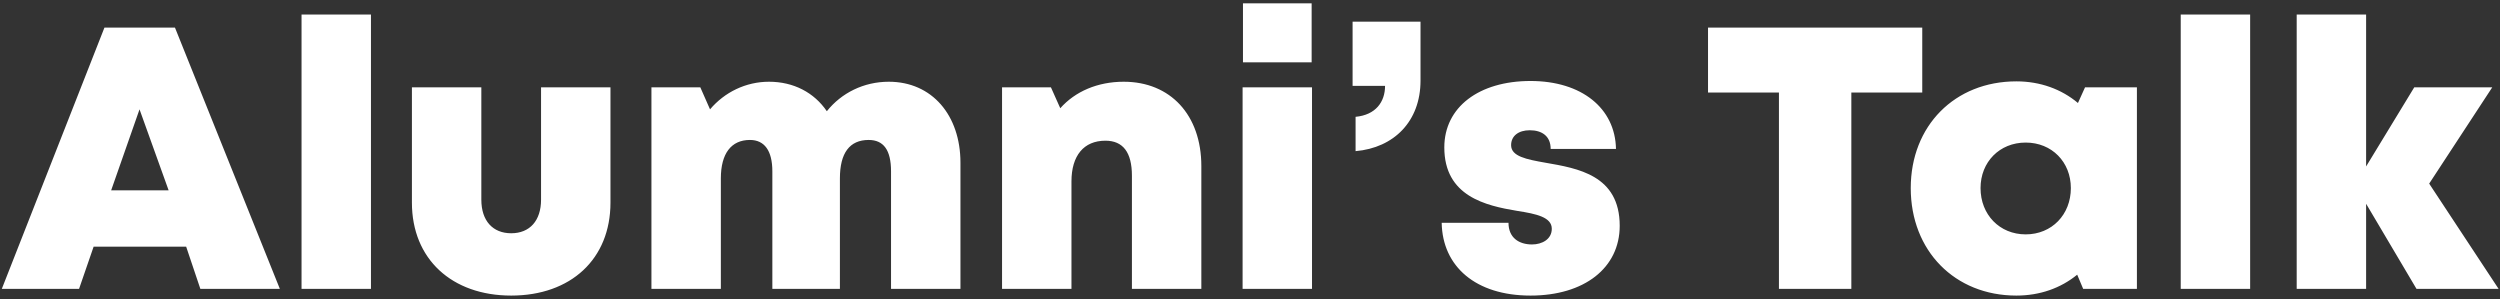 <svg width="476" height="57" viewBox="0 0 476 57" fill="none" xmlns="http://www.w3.org/2000/svg">
<rect x="0" y="0" width="476" height="57" fill="#333333" stroke="none"/>
<path d="M38.147 55H53.283L33.315 5.258H19.885L0.344 55H15.053L17.824 46.97H35.447L38.147 55ZM32.107 36.24H21.164L26.565 20.82L32.107 36.24ZM57.414 55H70.631V2.771H57.414V55ZM97.331 56.279C108.7 56.279 116.233 49.315 116.233 38.585V16.628H103.016V38.017C103.016 41.996 100.884 44.412 97.331 44.412C93.849 44.412 91.646 42.067 91.646 38.017V16.628H78.429V38.585C78.429 49.315 86.032 56.279 97.331 56.279ZM169.226 15.562C164.465 15.562 160.202 17.694 157.43 21.176C155.014 17.623 151.106 15.562 146.416 15.562C142.011 15.562 137.96 17.552 135.189 20.82L133.341 16.628H124.033V55H137.25V33.966C137.25 29.205 139.239 26.647 142.792 26.647C145.564 26.647 147.056 28.708 147.056 32.616V55H159.918V33.966C159.918 29.134 161.765 26.647 165.389 26.647C168.232 26.647 169.653 28.566 169.653 32.616V55H182.87V30.982C182.87 21.957 177.469 15.562 169.226 15.562ZM213.955 15.562C208.981 15.562 204.717 17.41 201.875 20.607L200.098 16.628H190.79V55H204.007V34.535C204.007 29.632 206.352 26.789 210.473 26.789C213.813 26.789 215.518 28.992 215.518 33.469V55H228.735V31.622C228.735 21.886 222.837 15.562 213.955 15.562ZM236.661 11.867H249.736V0.64H236.661V11.867ZM236.59 55H249.807V16.628H236.59V55ZM258.102 28.779C265.421 28.14 270.466 23.094 270.466 15.349V4.121H257.533V16.344H263.715C263.715 19.399 261.939 21.886 258.102 22.242V28.779ZM291.41 56.279C301.643 56.279 308.393 51.021 308.393 42.991C308.393 33.327 300.364 32.048 294.253 30.982C290.629 30.342 287.715 29.774 287.715 27.642C287.715 25.866 289.136 24.8 291.268 24.8C293.613 24.8 295.247 25.937 295.247 28.353H307.683C307.541 20.607 301.145 15.42 291.41 15.42C281.604 15.42 274.996 20.394 274.996 28.069C274.996 37.377 282.883 39.154 288.852 40.149C292.547 40.717 295.461 41.357 295.461 43.559C295.461 45.549 293.613 46.544 291.694 46.544C289.207 46.544 287.218 45.265 287.218 42.422H274.498C274.64 50.736 280.964 56.279 291.41 56.279ZM365.997 5.258H325.208V17.623H338.71V55H352.495V17.623H365.997V5.258ZM396.991 16.628L395.641 19.612C392.514 16.983 388.464 15.491 383.916 15.491C372.191 15.491 363.806 23.947 363.806 35.814C363.806 47.752 372.191 56.279 383.916 56.279C388.393 56.279 392.372 54.858 395.499 52.3L396.636 55H406.868V16.628H396.991ZM385.693 44.625C380.719 44.625 377.095 40.859 377.095 35.814C377.095 30.84 380.719 27.145 385.693 27.145C390.667 27.145 394.291 30.84 394.291 35.814C394.291 40.859 390.667 44.625 385.693 44.625ZM415.21 55H428.427V2.771H415.21V55ZM475.733 55L462.516 34.961L474.525 16.628H459.674L450.507 31.692V2.771H437.29V55H450.507V38.798L460.1 55H475.733Z" fill="white"/>
</svg>
